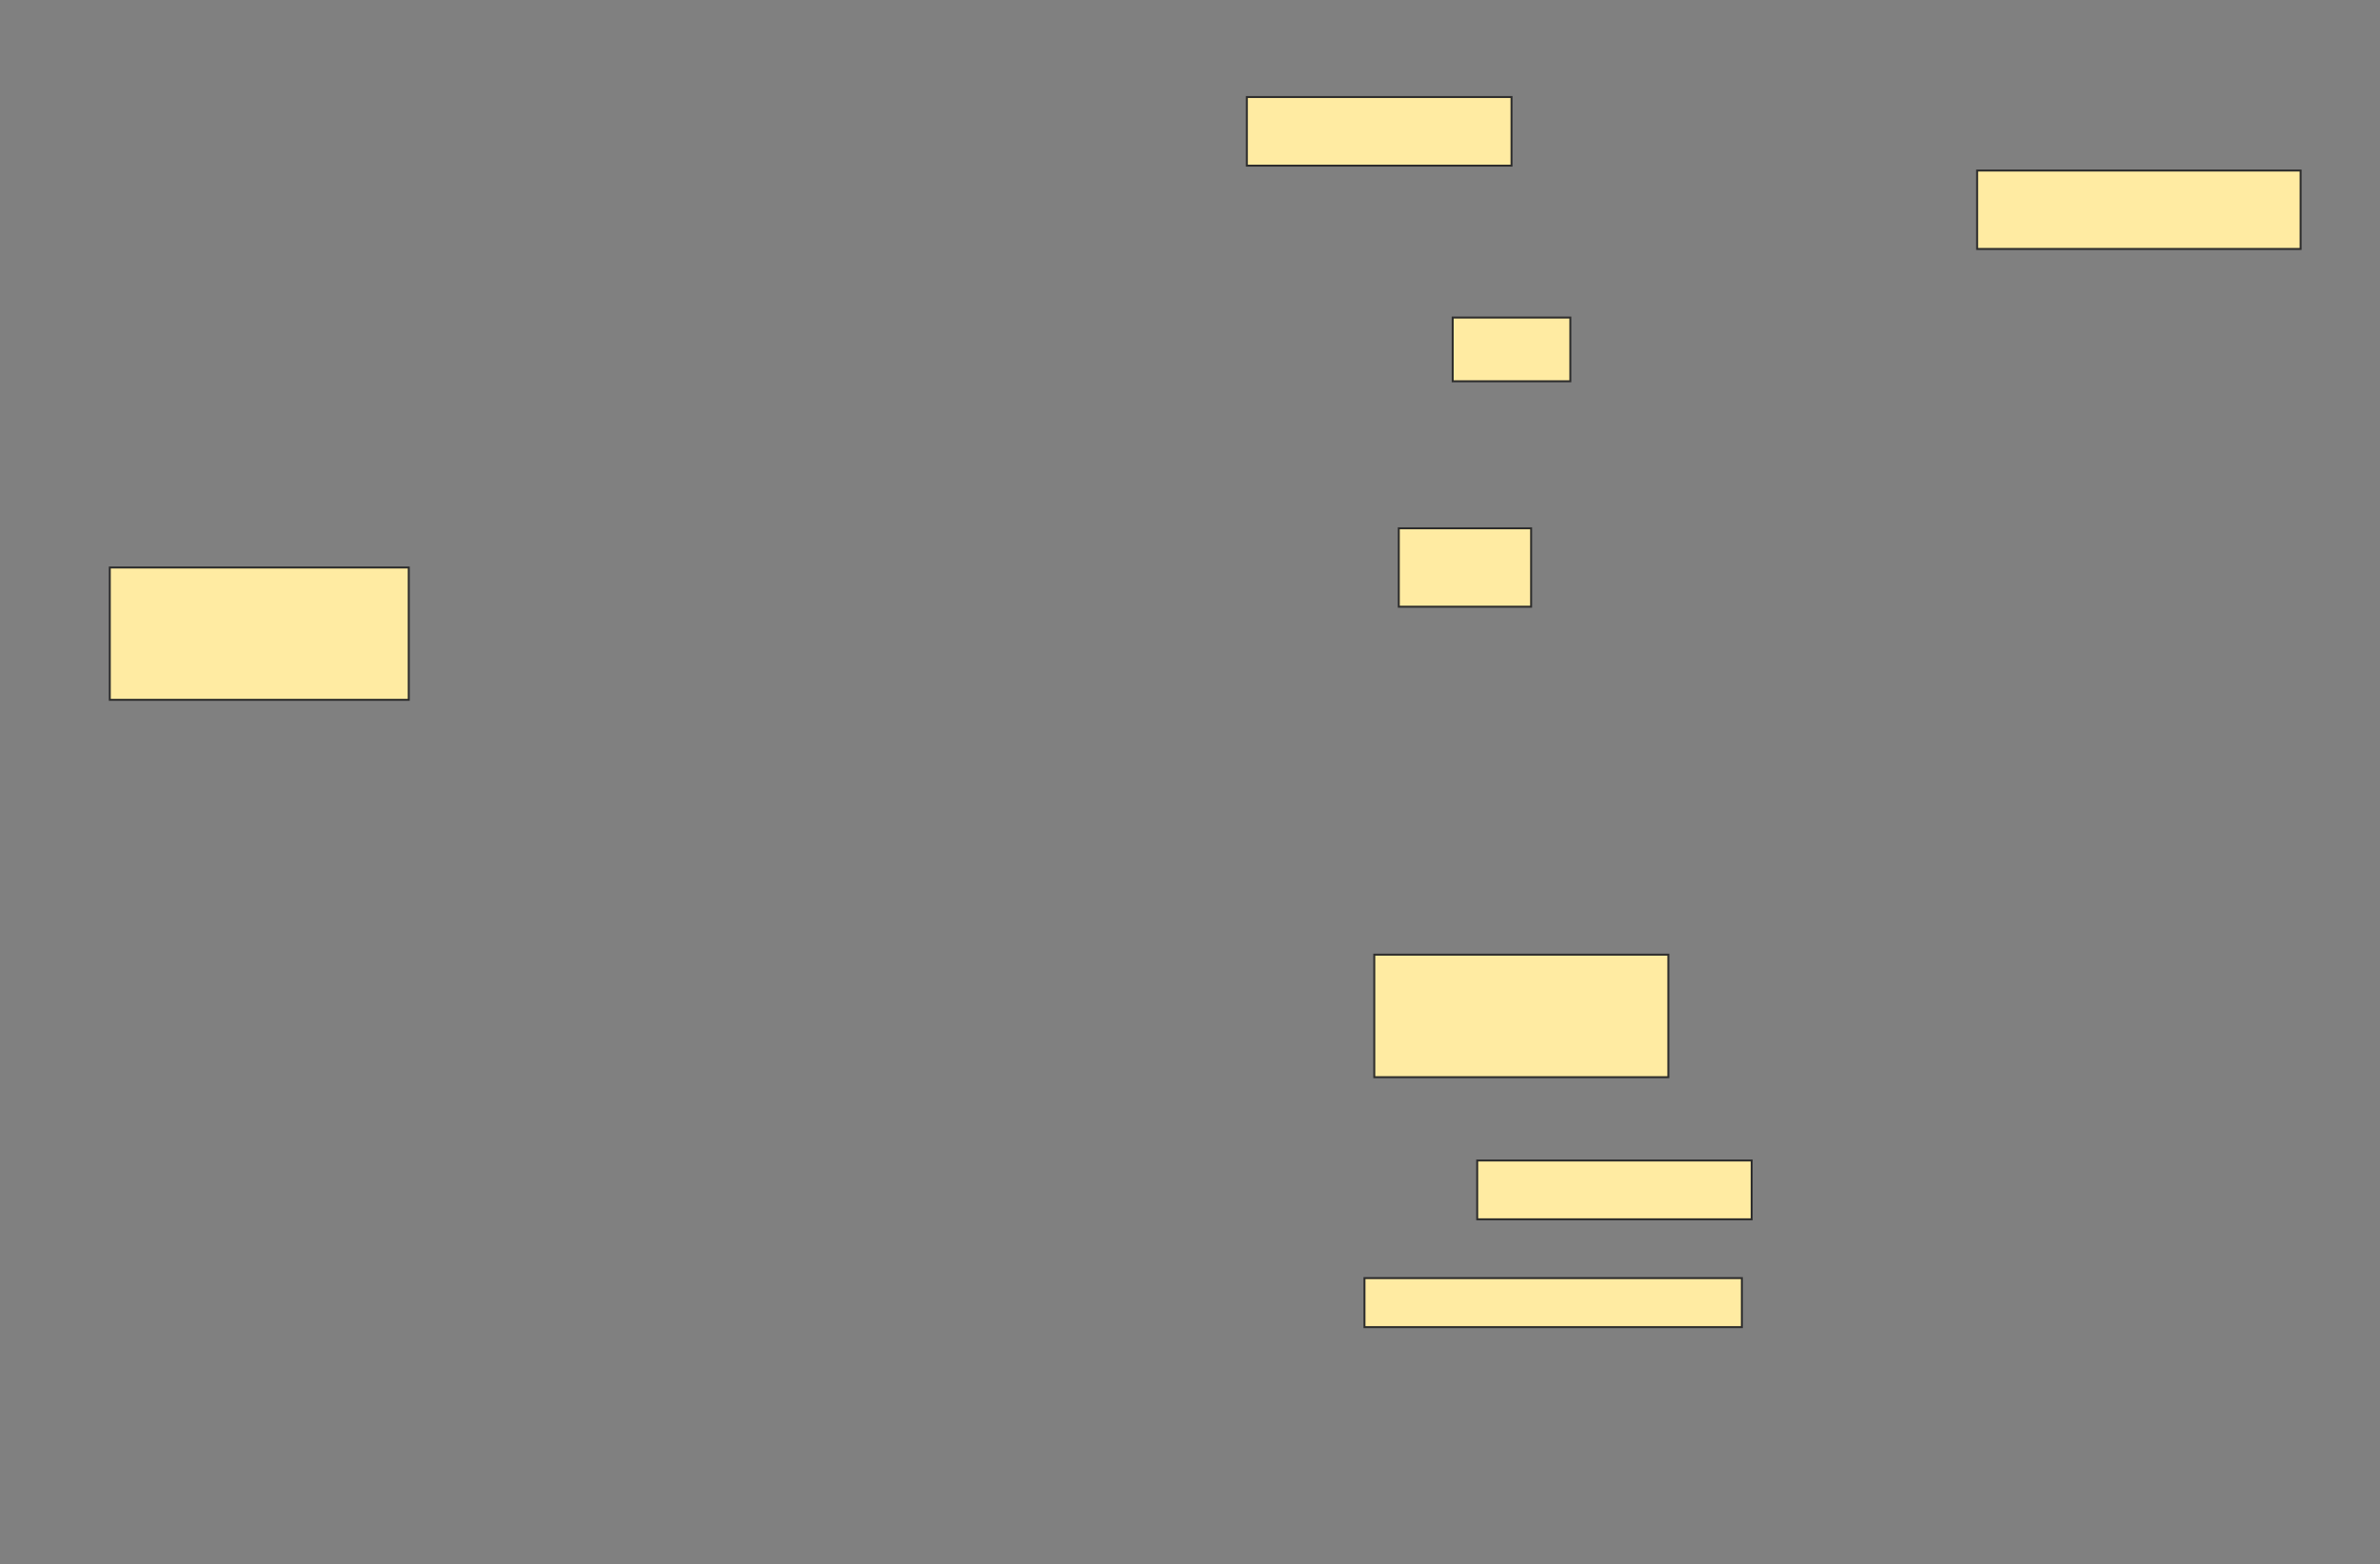 <svg xmlns="http://www.w3.org/2000/svg" width="1214" height="798">
 <rect width="100%" height="100%" fill="#808080" stroke="none"/>
 <!-- Created with Image Occlusion Enhanced -->
 <g>
  <title>Labels</title>
 </g>
 <g>
  <title>Masks</title>
  <rect id="36cfdd69b7684cc2a3fe7244f89f8c39-ao-1" height="32.5" width="60" y="162" x="741" stroke="#2D2D2D" fill="#FFEBA2"/>
  <rect id="36cfdd69b7684cc2a3fe7244f89f8c39-ao-2" height="40" width="67.5" y="269.5" x="713.5" stroke="#2D2D2D" fill="#FFEBA2"/>
  <rect id="36cfdd69b7684cc2a3fe7244f89f8c39-ao-3" height="62.5" width="150" y="487" x="701" stroke="#2D2D2D" fill="#FFEBA2"/>
  <rect id="36cfdd69b7684cc2a3fe7244f89f8c39-ao-4" height="30" width="140" y="592" x="753.5" stroke="#2D2D2D" fill="#FFEBA2"/>
  <rect id="36cfdd69b7684cc2a3fe7244f89f8c39-ao-5" height="25" width="192.5" y="652" x="696" stroke="#2D2D2D" fill="#FFEBA2"/>
  <rect id="36cfdd69b7684cc2a3fe7244f89f8c39-ao-6" height="35" width="135" y="49.5" x="636" stroke="#2D2D2D" fill="#FFEBA2"/>
  <rect id="36cfdd69b7684cc2a3fe7244f89f8c39-ao-7" height="40" width="165" y="87" x="1008.5" stroke="#2D2D2D" fill="#FFEBA2"/>
  <rect id="36cfdd69b7684cc2a3fe7244f89f8c39-ao-8" height="67.5" width="152.5" y="289.5" x="56" stroke="#2D2D2D" fill="#FFEBA2"/>
 </g>
</svg>